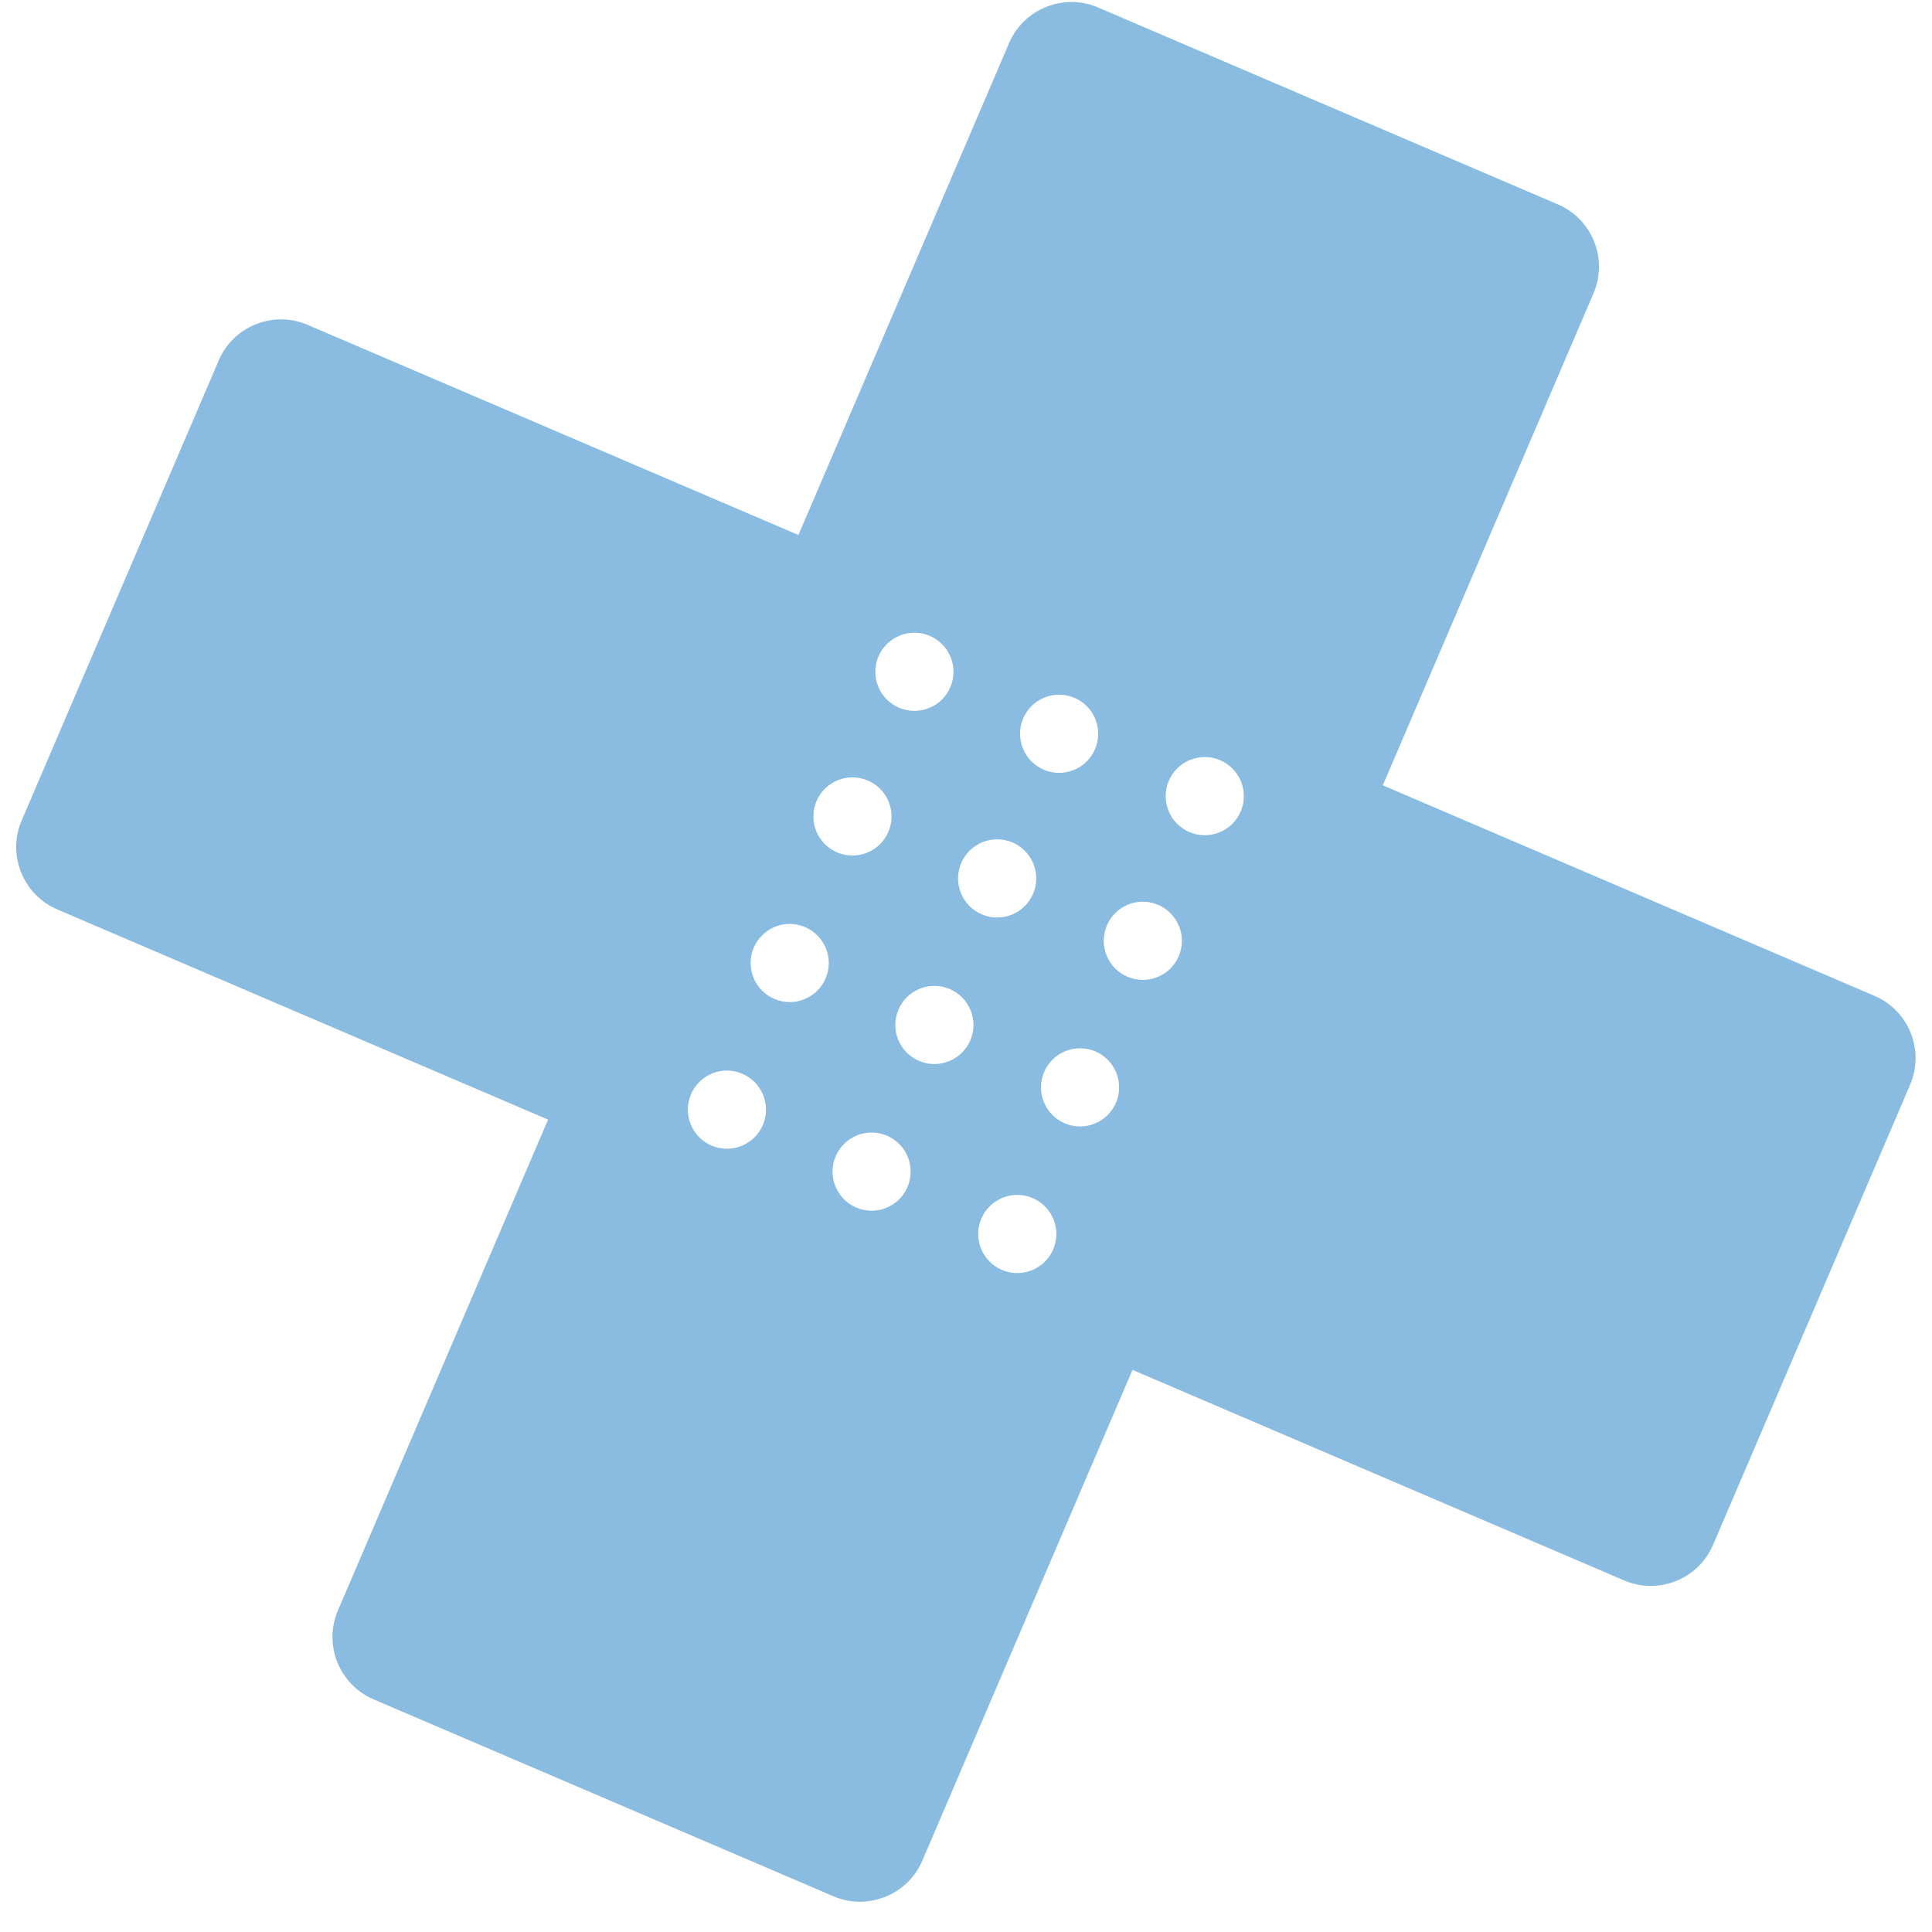 <svg width="57" height="57" viewBox="0 0 57 57" fill="none" xmlns="http://www.w3.org/2000/svg">
<path d="M40.797 23.169L47.013 8.654C47.447 7.642 46.976 6.465 45.964 6.031L32.394 0.22C31.905 0.011 31.363 0.005 30.866 0.204C30.369 0.403 29.981 0.781 29.772 1.27L23.556 15.784L9.075 9.584C8.587 9.374 8.044 9.368 7.548 9.567C7.051 9.766 6.662 10.145 6.453 10.634L0.639 24.208C0.43 24.697 0.424 25.239 0.623 25.736C0.822 26.233 1.201 26.621 1.689 26.831L16.17 33.032L9.97 47.513C9.536 48.524 10.007 49.7 11.019 50.135L24.589 55.946C25.077 56.155 25.62 56.161 26.117 55.962C26.613 55.764 27.001 55.385 27.211 54.896L33.412 40.416L47.918 46.628C48.424 46.846 48.971 46.836 49.446 46.646C49.921 46.456 50.323 46.085 50.54 45.579L56.354 32.003C56.787 30.991 56.317 29.814 55.304 29.381L40.797 23.169ZM21.875 33.809C21.283 34.045 20.612 33.758 20.376 33.167C20.139 32.576 20.426 31.904 21.017 31.668C21.609 31.431 22.279 31.719 22.516 32.31C22.753 32.901 22.466 33.572 21.875 33.809ZM26.144 35.638C25.552 35.874 24.881 35.586 24.645 34.995C24.408 34.404 24.695 33.733 25.287 33.496C25.877 33.26 26.549 33.547 26.785 34.138C27.022 34.729 26.734 35.401 26.144 35.638ZM23.727 29.482C23.135 29.719 22.465 29.431 22.229 28.84C21.991 28.25 22.278 27.578 22.87 27.341C23.461 27.105 24.133 27.392 24.369 27.984C24.606 28.574 24.318 29.246 23.727 29.482ZM30.442 37.477C29.849 37.714 29.178 37.426 28.942 36.835C28.705 36.244 28.992 35.573 29.584 35.336C30.174 35.099 30.846 35.387 31.083 35.978C31.32 36.569 31.032 37.241 30.442 37.477ZM27.996 31.31C27.405 31.547 26.734 31.26 26.497 30.669C26.261 30.078 26.548 29.406 27.139 29.169C27.73 28.933 28.402 29.221 28.638 29.812C28.875 30.403 28.587 31.074 27.996 31.31ZM25.579 25.158C24.987 25.395 24.316 25.108 24.08 24.517C23.843 23.925 24.13 23.253 24.722 23.017C25.313 22.781 25.984 23.068 26.221 23.66C26.457 24.251 26.17 24.922 25.579 25.158ZM26.549 18.75C27.14 18.513 27.812 18.8 28.048 19.392C28.285 19.983 27.998 20.654 27.407 20.89C26.815 21.127 26.144 20.84 25.907 20.249C25.671 19.658 25.958 18.986 26.549 18.75ZM32.294 33.151C31.702 33.388 31.031 33.1 30.795 32.509C30.558 31.918 30.845 31.246 31.436 31.01C32.028 30.773 32.699 31.061 32.935 31.652C33.172 32.243 32.885 32.914 32.294 33.151ZM29.848 26.987C29.257 27.224 28.585 26.936 28.349 26.346C28.112 25.754 28.399 25.082 28.991 24.845C29.582 24.609 30.253 24.897 30.49 25.488C30.726 26.079 30.439 26.75 29.848 26.987ZM30.818 20.578C31.409 20.341 32.081 20.629 32.317 21.22C32.554 21.811 32.266 22.483 31.675 22.719C31.084 22.956 30.413 22.668 30.177 22.077C29.94 21.486 30.227 20.814 30.818 20.578ZM34.146 28.827C33.554 29.064 32.882 28.776 32.646 28.185C32.409 27.594 32.697 26.922 33.288 26.685C33.879 26.449 34.55 26.737 34.787 27.328C35.024 27.919 34.736 28.59 34.146 28.827ZM35.973 24.559C35.381 24.796 34.71 24.508 34.474 23.918C34.237 23.326 34.524 22.654 35.116 22.418C35.706 22.181 36.378 22.469 36.615 23.061C36.851 23.651 36.564 24.323 35.973 24.559Z" fill="#89BCE0"/>
</svg>
